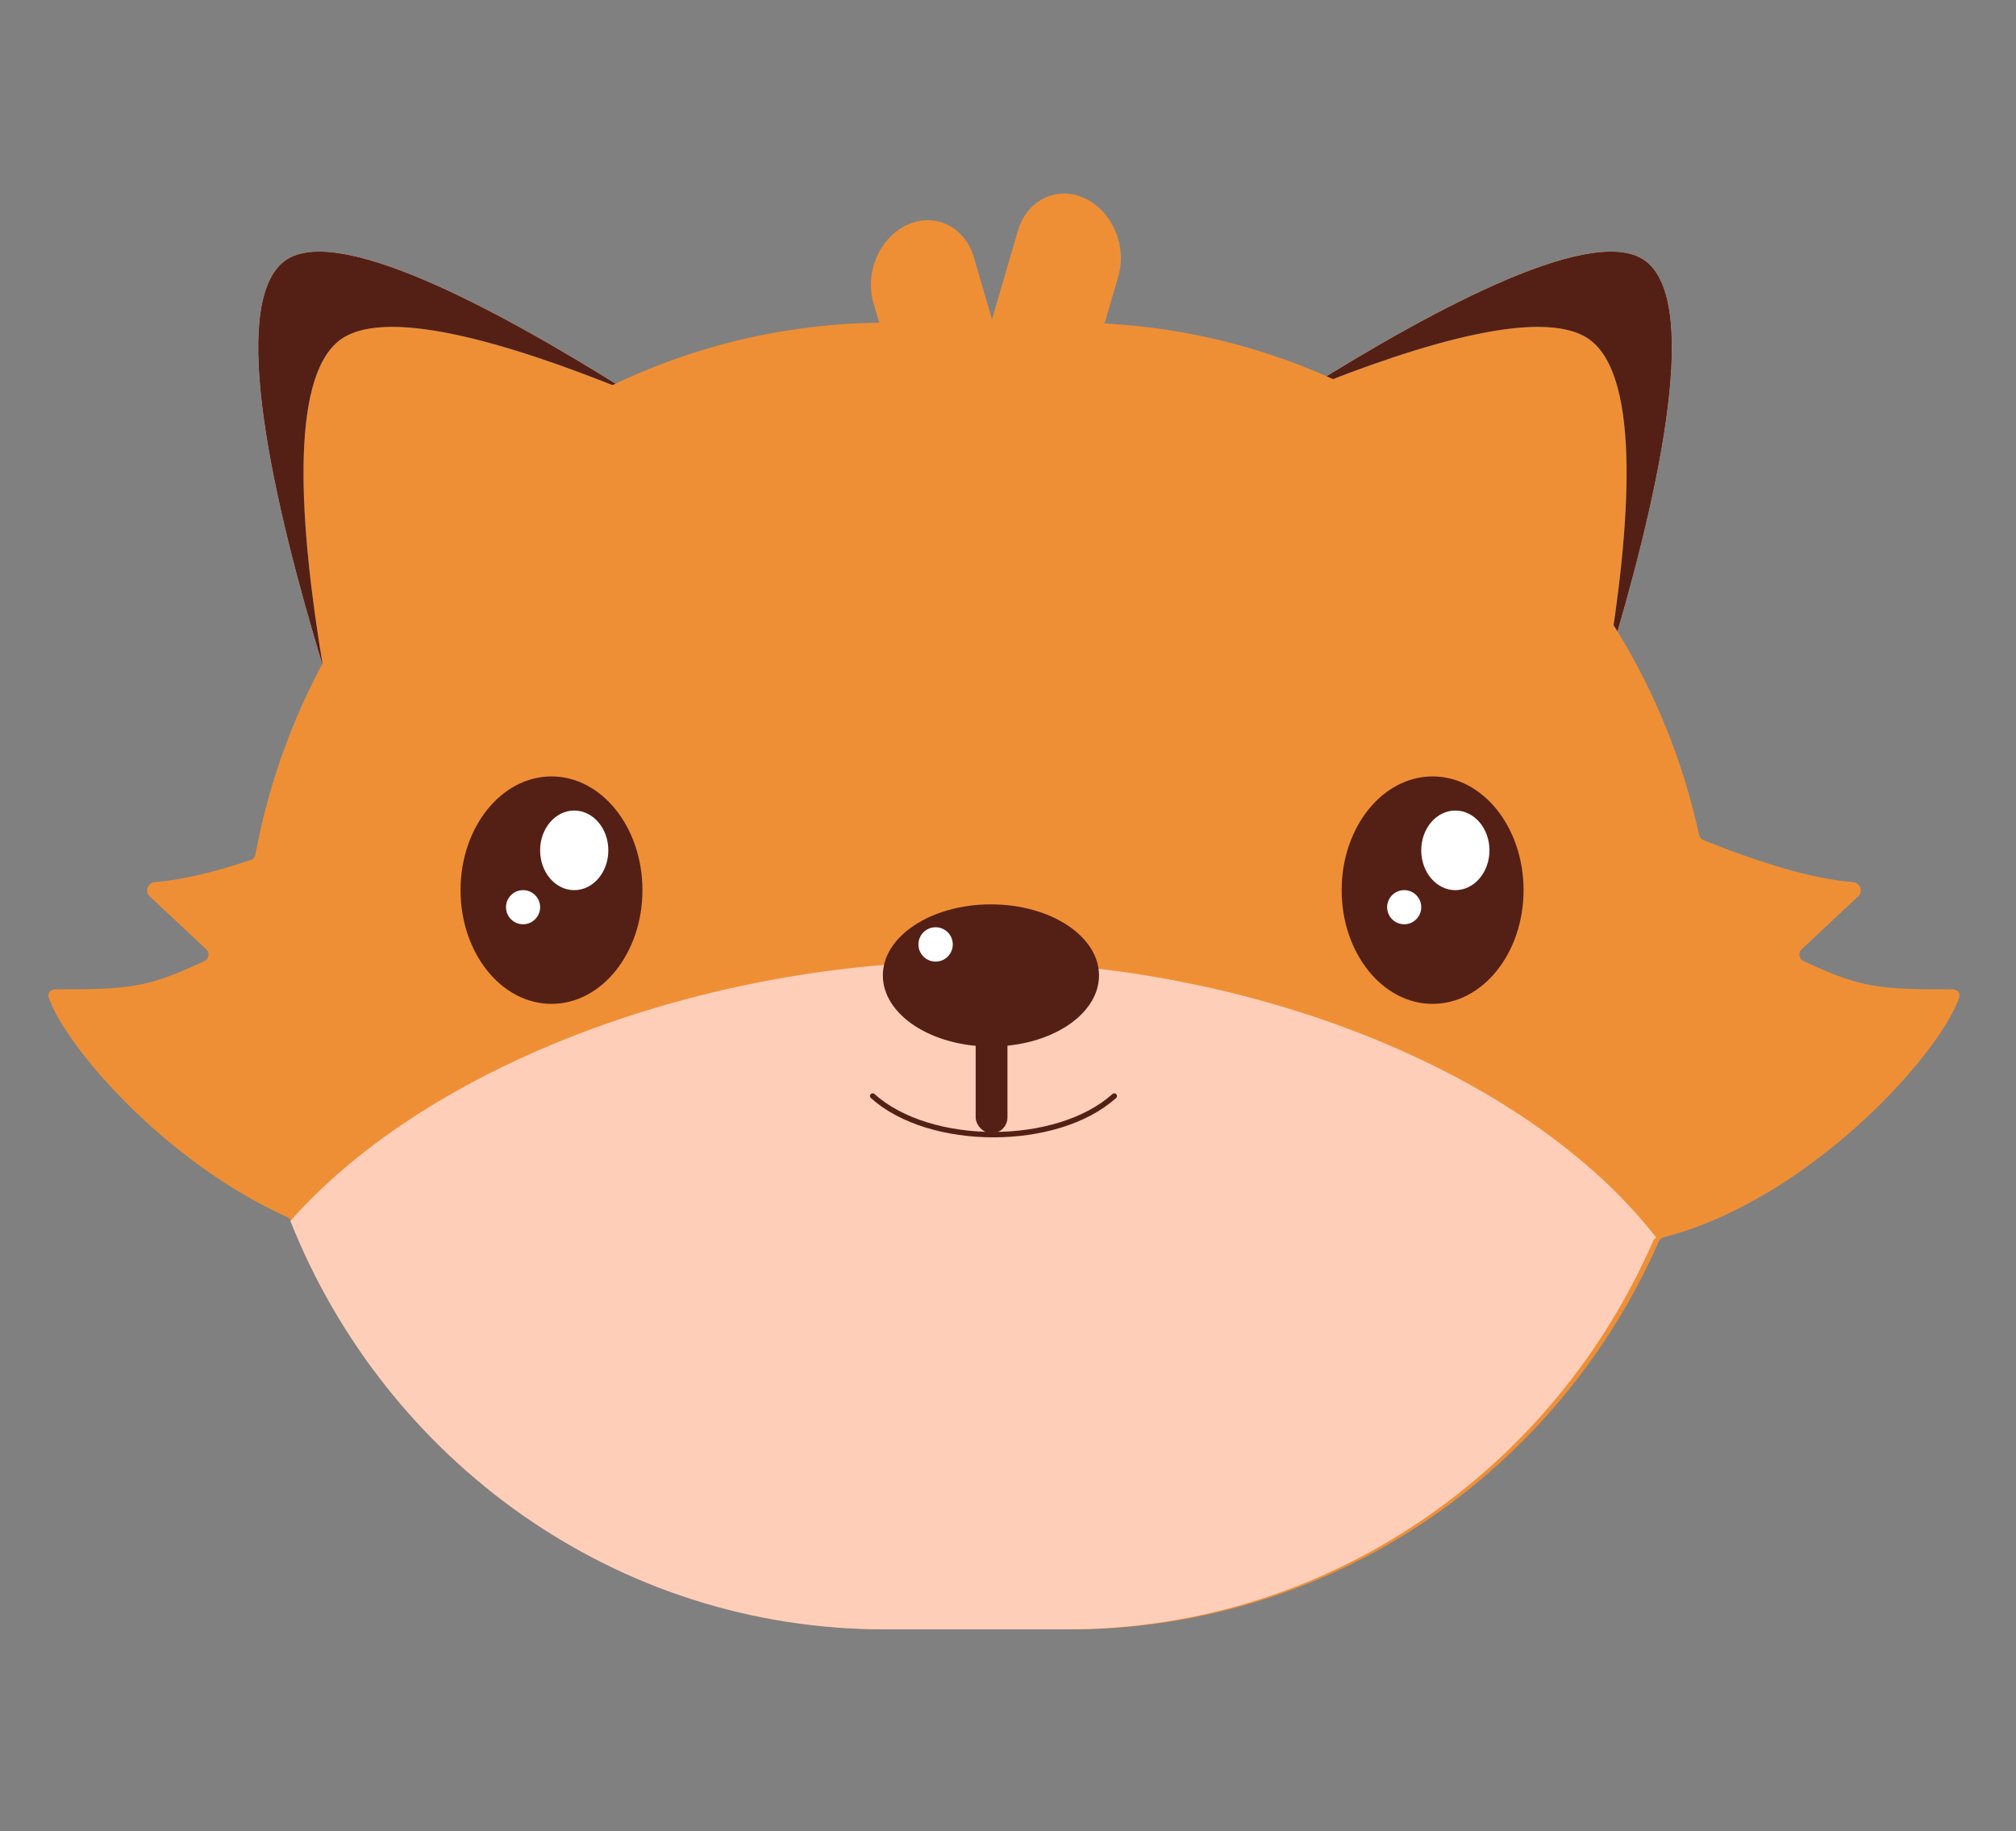 <svg width="250" height="227" viewBox="0 0 250 227" fill="none" xmlns="http://www.w3.org/2000/svg">
<rect x="0" y="0" width="250" height="227" fill="#808080" stroke="none"/>
<path d="M35.119 32.493C23.15 42.351 49.749 110.96 49.749 110.96L104.941 67.072C104.941 67.072 46.424 23.184 35.119 32.493Z" fill="#C4C4C4"/>
<path d="M35.119 32.493C23.15 42.351 49.749 110.96 49.749 110.96L104.941 67.072C104.941 67.072 46.424 23.184 35.119 32.493Z" fill="#EF8F35"/>
<path fill-rule="evenodd" clip-rule="evenodd" d="M40.047 82.608C33.926 62.478 28.344 38.073 35.119 32.493C41.193 27.492 60.895 37.846 77.828 48.499C62.599 42.3 47.312 37.898 41.944 42.319C35.952 47.253 37.103 65.018 40.047 82.608Z" fill="#C4C4C4"/>
<path fill-rule="evenodd" clip-rule="evenodd" d="M40.047 82.608C33.926 62.478 28.344 38.073 35.119 32.493C41.193 27.492 60.895 37.846 77.828 48.499C62.599 42.3 47.312 37.898 41.944 42.319C35.952 47.253 37.103 65.018 40.047 82.608Z" fill="#542016"/>
<path d="M204.227 32.493C216.197 42.351 189.598 110.96 189.598 110.96L134.405 67.072C134.405 67.072 192.923 23.184 204.227 32.493Z" fill="#C4C4C4"/>
<path d="M204.227 32.493C216.197 42.351 189.598 110.96 189.598 110.96L134.405 67.072C134.405 67.072 192.923 23.184 204.227 32.493Z" fill="#EF8F35"/>
<path fill-rule="evenodd" clip-rule="evenodd" d="M199.3 82.61C205.421 62.479 211.004 38.073 204.228 32.493C198.155 27.492 178.453 37.846 161.52 48.499C176.749 42.299 192.036 37.898 197.404 42.319C203.396 47.253 202.245 65.019 199.3 82.61Z" fill="#C4C4C4"/>
<path fill-rule="evenodd" clip-rule="evenodd" d="M199.3 82.61C205.421 62.479 211.004 38.073 204.228 32.493C198.155 27.492 178.453 37.846 161.52 48.499C176.749 42.299 192.036 37.898 197.404 42.319C203.396 47.253 202.245 65.019 199.3 82.61Z" fill="#542016"/>
<path d="M134.464 24.559C137.904 26.118 139.792 30.463 138.682 34.264L133.182 53.08C132.122 56.707 128.715 58.528 125.416 57.333C124.627 58.686 123.474 59.8 122.058 60.441C118.618 62.001 114.929 60.184 113.818 56.382L108.318 37.566C107.208 33.765 109.096 29.42 112.536 27.861C115.976 26.301 119.666 28.119 120.776 31.92L123.017 39.587L126.224 28.618C127.334 24.817 131.024 22.999 134.464 24.559Z" fill="#EF8F35"/>
<path d="M36.102 151.383C36.015 151.165 35.847 150.99 35.636 150.895C20.642 144.181 8.215 129.901 6.044 123.681C5.861 123.158 6.272 122.661 6.818 122.66C15.932 122.656 18.116 122.534 25.354 119.148C25.919 118.884 26.038 118.119 25.581 117.691L18.531 111.091C17.922 110.521 18.362 109.416 19.188 109.358C22.514 109.122 26.625 108.11 31.092 106.619C31.396 106.518 31.62 106.253 31.679 105.934C38.63 68.398 71.071 40 110.041 40H132.824C170.953 40 202.832 67.186 210.701 103.518C210.763 103.809 210.964 104.051 211.236 104.16C218.219 106.951 224.879 109.008 229.811 109.358C230.637 109.416 231.076 110.521 230.467 111.091L223.417 117.691C222.96 118.119 223.08 118.884 223.645 119.148C230.883 122.534 233.067 122.656 242.18 122.66C242.727 122.661 243.138 123.152 242.956 123.675C240.458 130.848 224.304 148.754 206.304 153.395C206.039 153.464 205.819 153.651 205.708 153.905C193.291 182.243 165.329 202 132.824 202H110.041C76.58 202 47.932 181.063 36.102 151.383Z" fill="#EF8F35"/>
<path fill-rule="evenodd" clip-rule="evenodd" d="M205.394 153.432C205.221 153.526 205.081 153.677 204.999 153.864C192.627 182.226 164.763 202 132.373 202H109.672C76.341 202 47.804 181.06 36.007 151.371C53.326 131.797 87.589 119.168 120.554 119.168C154.662 119.168 189.221 132.688 205.394 153.432Z" fill="#FFCEB9"/>
<ellipse cx="11.279" cy="14.099" rx="11.279" ry="14.099" transform="matrix(-1 0 0 1 79.668 96.258)" fill="#542016"/>
<ellipse cx="4.23" cy="4.935" rx="4.23" ry="4.935" transform="matrix(-1 0 0 1 75.438 100.487)" fill="white"/>
<ellipse cx="2.115" cy="2.115" rx="2.115" ry="2.115" transform="matrix(-1 0 0 1 66.979 110.356)" fill="white"/>
<ellipse cx="11.279" cy="14.099" rx="11.279" ry="14.099" transform="matrix(-1 0 0 1 188.934 96.258)" fill="#542016"/>
<ellipse cx="4.23" cy="4.935" rx="4.23" ry="4.935" transform="matrix(-1 0 0 1 184.705 100.487)" fill="white"/>
<ellipse cx="2.115" cy="2.115" rx="2.115" ry="2.115" transform="matrix(-1 0 0 1 176.246 110.356)" fill="white"/>
<rect x="120.991" y="123.473" width="3.942" height="17.03" rx="1.971" fill="#542016"/>
<ellipse cx="122.883" cy="120.931" rx="13.403" ry="8.812" fill="#542016"/>
<ellipse cx="116.023" cy="117.086" rx="2.129" ry="2.129" fill="white"/>
<path d="M108.217 135.878C115.313 142.265 131.082 142.265 138.178 135.878" stroke="#542016" stroke-width="0.671" stroke-linecap="round"/>
</svg>
